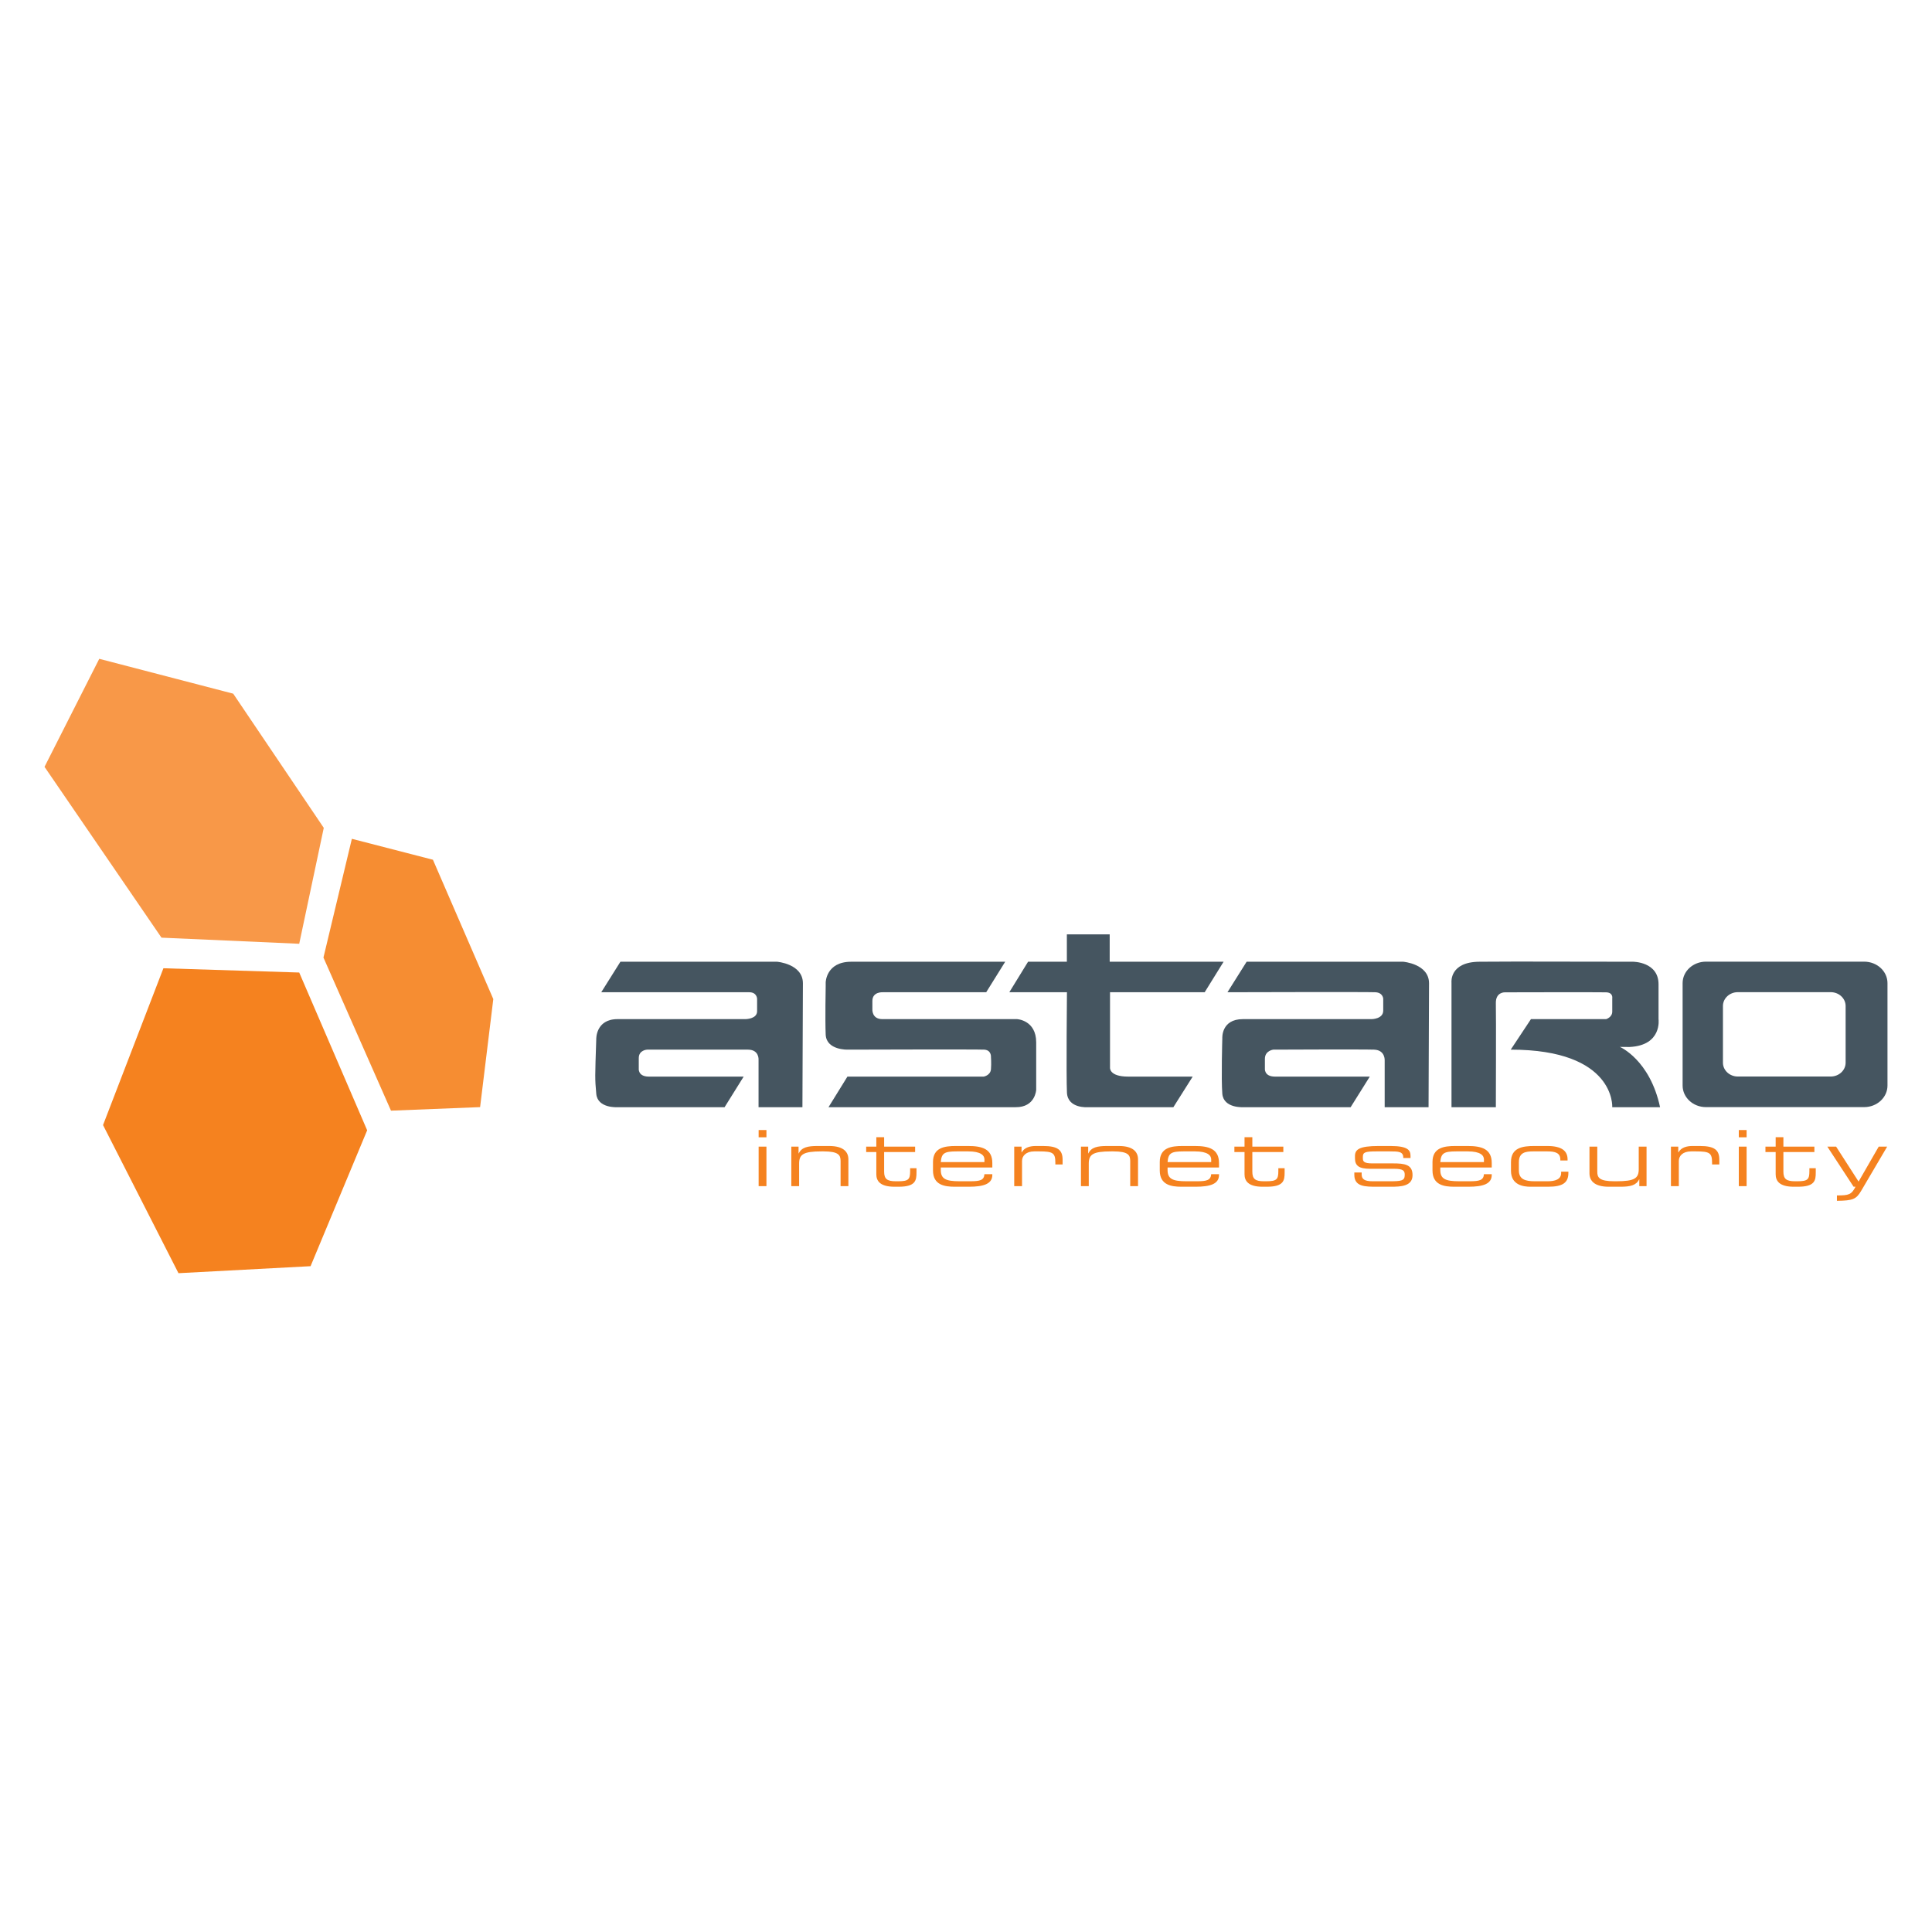 <svg width="24" height="24" viewBox="0 0 24 24" fill="none" xmlns="http://www.w3.org/2000/svg">
<g clip-path="url(#clip0_943_22069)">
<g clip-path="url(#clip1_943_22069)">
<path d="M13.253 11.607V11.947H12.771L12.538 12.326H13.254C13.254 12.326 13.244 13.372 13.254 13.573C13.264 13.775 13.515 13.754 13.515 13.754H14.576L14.816 13.374C14.816 13.374 14.257 13.374 14.015 13.374C13.775 13.374 13.789 13.262 13.789 13.262V12.326H14.965L15.2 11.947H13.785V11.607H13.253ZM18.835 11.945C18.639 11.945 18.473 11.946 18.379 11.947C18.003 11.949 18.031 12.204 18.031 12.204V13.754H18.582C18.582 13.754 18.586 12.604 18.582 12.462C18.579 12.319 18.698 12.327 18.698 12.327C18.698 12.327 19.859 12.324 19.95 12.327C20.041 12.329 20.028 12.4 20.028 12.4C20.028 12.4 20.028 12.5 20.028 12.566C20.028 12.638 19.952 12.66 19.952 12.66H19.018L18.767 13.039C20.071 13.039 20.028 13.754 20.028 13.754H20.622C20.495 13.164 20.123 13.005 20.123 13.005L20.242 13.006C20.65 12.987 20.603 12.66 20.603 12.66C20.603 12.556 20.603 12.556 20.603 12.227C20.603 11.946 20.286 11.947 20.286 11.947C20.286 11.947 19.425 11.945 18.835 11.945ZM21.192 11.946C21.032 11.946 20.902 12.065 20.902 12.213V13.485C20.902 13.633 21.032 13.753 21.192 13.753H23.157C23.317 13.753 23.447 13.633 23.447 13.485V12.213C23.447 12.065 23.317 11.946 23.157 11.946H21.192ZM7.707 11.947L7.469 12.326C7.469 12.326 9.209 12.326 9.307 12.326C9.404 12.326 9.405 12.408 9.405 12.408C9.405 12.408 9.405 12.441 9.405 12.563C9.404 12.66 9.26 12.66 9.26 12.66C9.26 12.66 7.942 12.66 7.671 12.66C7.4 12.66 7.407 12.907 7.407 12.907C7.391 13.393 7.39 13.393 7.407 13.587C7.423 13.771 7.671 13.754 7.671 13.754H9.001L9.238 13.374C9.238 13.374 8.203 13.374 8.061 13.374C7.919 13.374 7.935 13.269 7.935 13.269C7.935 13.269 7.935 13.246 7.935 13.144C7.935 13.043 8.039 13.039 8.039 13.039C8.039 13.039 9.149 13.039 9.291 13.039C9.433 13.039 9.423 13.165 9.423 13.165V13.754H9.968C9.968 13.754 9.974 12.457 9.974 12.215C9.974 11.973 9.653 11.947 9.653 11.947H7.707ZM10.574 11.947C10.261 11.947 10.257 12.204 10.257 12.204V12.255C10.257 12.255 10.249 12.668 10.257 12.853C10.267 13.049 10.533 13.039 10.533 13.039C10.533 13.039 12.137 13.034 12.227 13.039C12.317 13.045 12.31 13.13 12.31 13.13C12.31 13.13 12.316 13.207 12.31 13.283C12.303 13.36 12.22 13.374 12.22 13.374H10.527L10.292 13.754H12.617C12.862 13.756 12.872 13.538 12.872 13.538C12.872 13.538 12.872 13.226 12.872 12.949C12.872 12.671 12.634 12.66 12.634 12.66H12.559C12.559 12.66 11.096 12.66 10.961 12.66C10.827 12.66 10.837 12.536 10.837 12.536C10.837 12.536 10.837 12.54 10.837 12.434C10.837 12.317 10.967 12.326 10.967 12.326H12.251L12.487 11.947C12.487 11.947 10.888 11.947 10.574 11.947ZM15.486 11.947L15.248 12.326C15.248 12.326 16.987 12.321 17.085 12.326C17.182 12.331 17.183 12.408 17.183 12.408C17.183 12.408 17.183 12.431 17.183 12.554C17.183 12.66 17.038 12.66 17.038 12.66C17.038 12.66 15.71 12.66 15.439 12.66C15.168 12.66 15.184 12.898 15.184 12.898C15.184 12.898 15.169 13.402 15.184 13.587C15.2 13.771 15.448 13.754 15.448 13.754H16.778L17.016 13.374C17.016 13.374 15.981 13.374 15.839 13.374C15.698 13.374 15.713 13.269 15.713 13.269C15.713 13.269 15.713 13.254 15.713 13.153C15.713 13.051 15.817 13.039 15.817 13.039C15.817 13.039 16.927 13.034 17.069 13.039C17.21 13.044 17.201 13.174 17.201 13.174V13.754H17.746C17.746 13.754 17.752 12.457 17.752 12.215C17.752 11.973 17.431 11.947 17.431 11.947H15.486ZM21.588 12.325H22.741C22.844 12.325 22.927 12.402 22.927 12.497V13.201C22.927 13.296 22.844 13.373 22.741 13.373H21.588C21.486 13.373 21.403 13.296 21.403 13.201V12.497C21.403 12.402 21.486 12.325 21.588 12.325Z" fill="#455560"/>
<path d="M9.424 14.038V14.128H9.521V14.038H9.424ZM21.6 14.038V14.128H21.697V14.038H21.6ZM10.886 14.127V14.244H10.76V14.311H10.886V14.587C10.886 14.667 10.929 14.742 11.111 14.742H11.164C11.373 14.742 11.385 14.664 11.385 14.566V14.512H11.306V14.548C11.306 14.651 11.286 14.674 11.158 14.674H11.127C11.021 14.674 10.983 14.646 10.983 14.555V14.311H11.368V14.244H10.983V14.127H10.886ZM15.46 14.127V14.244H15.334V14.311H15.46V14.587C15.46 14.667 15.503 14.742 15.684 14.742H15.738C15.947 14.742 15.958 14.664 15.958 14.566V14.512H15.88V14.548C15.88 14.651 15.859 14.674 15.73 14.674H15.7C15.594 14.674 15.557 14.646 15.557 14.555V14.311H15.942V14.244H15.557V14.127H15.46ZM22.058 14.127V14.244H21.931V14.311H22.058V14.587C22.058 14.667 22.101 14.742 22.282 14.742H22.335C22.545 14.742 22.556 14.664 22.556 14.566V14.512H22.477V14.548C22.477 14.651 22.457 14.674 22.328 14.674H22.298C22.192 14.674 22.154 14.646 22.154 14.555V14.311H22.539V14.244H22.154V14.127H22.058ZM10.155 14.236C10.034 14.236 9.959 14.252 9.922 14.328H9.92V14.244H9.83V14.735H9.927V14.455C9.927 14.34 9.979 14.303 10.206 14.303H10.23C10.418 14.303 10.442 14.35 10.442 14.422V14.735H10.539V14.402C10.539 14.313 10.482 14.236 10.3 14.236H10.155ZM11.872 14.236C11.734 14.236 11.59 14.256 11.59 14.434V14.54C11.59 14.721 11.734 14.742 11.861 14.742H12.037C12.217 14.742 12.327 14.708 12.327 14.595V14.586H12.229C12.224 14.661 12.175 14.674 12.053 14.674H11.919C11.75 14.674 11.687 14.645 11.687 14.534V14.503H12.327V14.448C12.327 14.273 12.201 14.236 12.028 14.236H11.872ZM12.868 14.236C12.801 14.236 12.728 14.251 12.692 14.315H12.69V14.244H12.599V14.735H12.696V14.422C12.696 14.359 12.746 14.303 12.848 14.303H12.909C13.081 14.303 13.11 14.322 13.11 14.444V14.465H13.2V14.406C13.2 14.286 13.14 14.236 12.959 14.236H12.868ZM13.753 14.236C13.632 14.236 13.556 14.252 13.52 14.328H13.518V14.244H13.428V14.735H13.525V14.455C13.525 14.34 13.577 14.303 13.804 14.303H13.829C14.017 14.303 14.04 14.35 14.04 14.422V14.735H14.137V14.402C14.137 14.313 14.08 14.236 13.898 14.236H13.753ZM14.689 14.236C14.551 14.236 14.407 14.256 14.407 14.434V14.54C14.407 14.721 14.551 14.742 14.677 14.742H14.853C15.034 14.742 15.143 14.708 15.143 14.595V14.586H15.046C15.04 14.661 14.991 14.674 14.87 14.674H14.736C14.567 14.674 14.504 14.645 14.504 14.534V14.503H15.143V14.448C15.143 14.273 15.018 14.236 14.844 14.236H14.689ZM17.124 14.236C16.885 14.236 16.832 14.28 16.832 14.36V14.389C16.832 14.482 16.883 14.519 17.019 14.519H17.318C17.435 14.519 17.45 14.546 17.45 14.593V14.597C17.45 14.67 17.404 14.674 17.258 14.674H17.051C16.952 14.674 16.915 14.649 16.915 14.589V14.565H16.824V14.595C16.824 14.742 16.959 14.742 17.102 14.742H17.28C17.398 14.742 17.547 14.737 17.547 14.599V14.597C17.547 14.465 17.448 14.452 17.303 14.452H17.047C16.945 14.452 16.93 14.429 16.93 14.389V14.37C16.93 14.314 16.959 14.303 17.098 14.303H17.267C17.373 14.303 17.432 14.305 17.432 14.38V14.385H17.522V14.359C17.522 14.29 17.492 14.236 17.273 14.236H17.124ZM18.077 14.236C17.94 14.236 17.795 14.256 17.795 14.434V14.54C17.795 14.721 17.939 14.742 18.066 14.742H18.242C18.422 14.742 18.531 14.708 18.531 14.595V14.586H18.434C18.429 14.661 18.379 14.674 18.257 14.674H18.125C17.956 14.674 17.892 14.645 17.892 14.534V14.503H18.531V14.448C18.531 14.273 18.407 14.236 18.233 14.236H18.077ZM19.059 14.236C18.917 14.236 18.77 14.256 18.77 14.434V14.544C18.77 14.722 18.925 14.742 19.012 14.742H19.231C19.411 14.742 19.483 14.694 19.483 14.57V14.555H19.393V14.572C19.393 14.651 19.317 14.674 19.227 14.674H19.064C18.946 14.674 18.868 14.649 18.868 14.54V14.437C18.868 14.315 18.953 14.303 19.044 14.303H19.223C19.32 14.303 19.383 14.322 19.383 14.404V14.416H19.473V14.402C19.473 14.298 19.402 14.236 19.221 14.236H19.059ZM21.025 14.236C20.959 14.236 20.886 14.251 20.85 14.315H20.848V14.244H20.757V14.735H20.855V14.422C20.855 14.359 20.904 14.303 21.007 14.303H21.066C21.239 14.303 21.268 14.322 21.268 14.444V14.465H21.358V14.406C21.358 14.286 21.299 14.236 21.117 14.236H21.025ZM9.424 14.244V14.735H9.521V14.244H9.424ZM19.745 14.244V14.575C19.745 14.664 19.802 14.742 19.984 14.742H20.13C20.25 14.742 20.326 14.726 20.362 14.65H20.364V14.735H20.454V14.244H20.357V14.523C20.357 14.638 20.305 14.674 20.079 14.674H20.053C19.865 14.674 19.842 14.627 19.842 14.555V14.244H19.745ZM21.6 14.244V14.735H21.697V14.244H21.6ZM22.7 14.244L23.026 14.742H23.05C22.999 14.841 22.967 14.85 22.819 14.85V14.917C23.018 14.915 23.059 14.896 23.119 14.795L23.443 14.244H23.338L23.088 14.678L22.809 14.244H22.7ZM11.886 14.303H12.028C12.185 14.303 12.229 14.353 12.229 14.403V14.436H11.687C11.696 14.324 11.732 14.303 11.886 14.303ZM14.702 14.303H14.844C15.002 14.303 15.046 14.353 15.046 14.403V14.436H14.504C14.513 14.324 14.549 14.303 14.702 14.303ZM18.091 14.303H18.233C18.391 14.303 18.434 14.353 18.434 14.403V14.436H17.892C17.901 14.324 17.938 14.303 18.091 14.303Z" fill="#F5821F"/>
<path d="M2.217 15.816L1.28 13.976L2.03 12.028L3.717 12.081L4.561 14.041L3.858 15.729L2.217 15.816Z" fill="#F5821F"/>
<path d="M2.006 11.648L0.553 9.526L1.233 8.184L2.897 8.617L4.022 10.284L3.717 11.724L2.006 11.648Z" fill="#F89848"/>
<path d="M4.857 13.797L4.018 11.895L4.371 10.42L5.378 10.68L6.128 12.411L5.964 13.753L4.857 13.797Z" fill="#F68D32"/>
</g>
</g>
<defs>
<clipPath id="clip0_943_22069">
<rect width="24" height="24" fill="white"/>
</clipPath>
<clipPath id="clip1_943_22069">
<rect width="24" height="8" fill="white" transform="translate(0 8)"/>
</clipPath>
</defs>
</svg>
